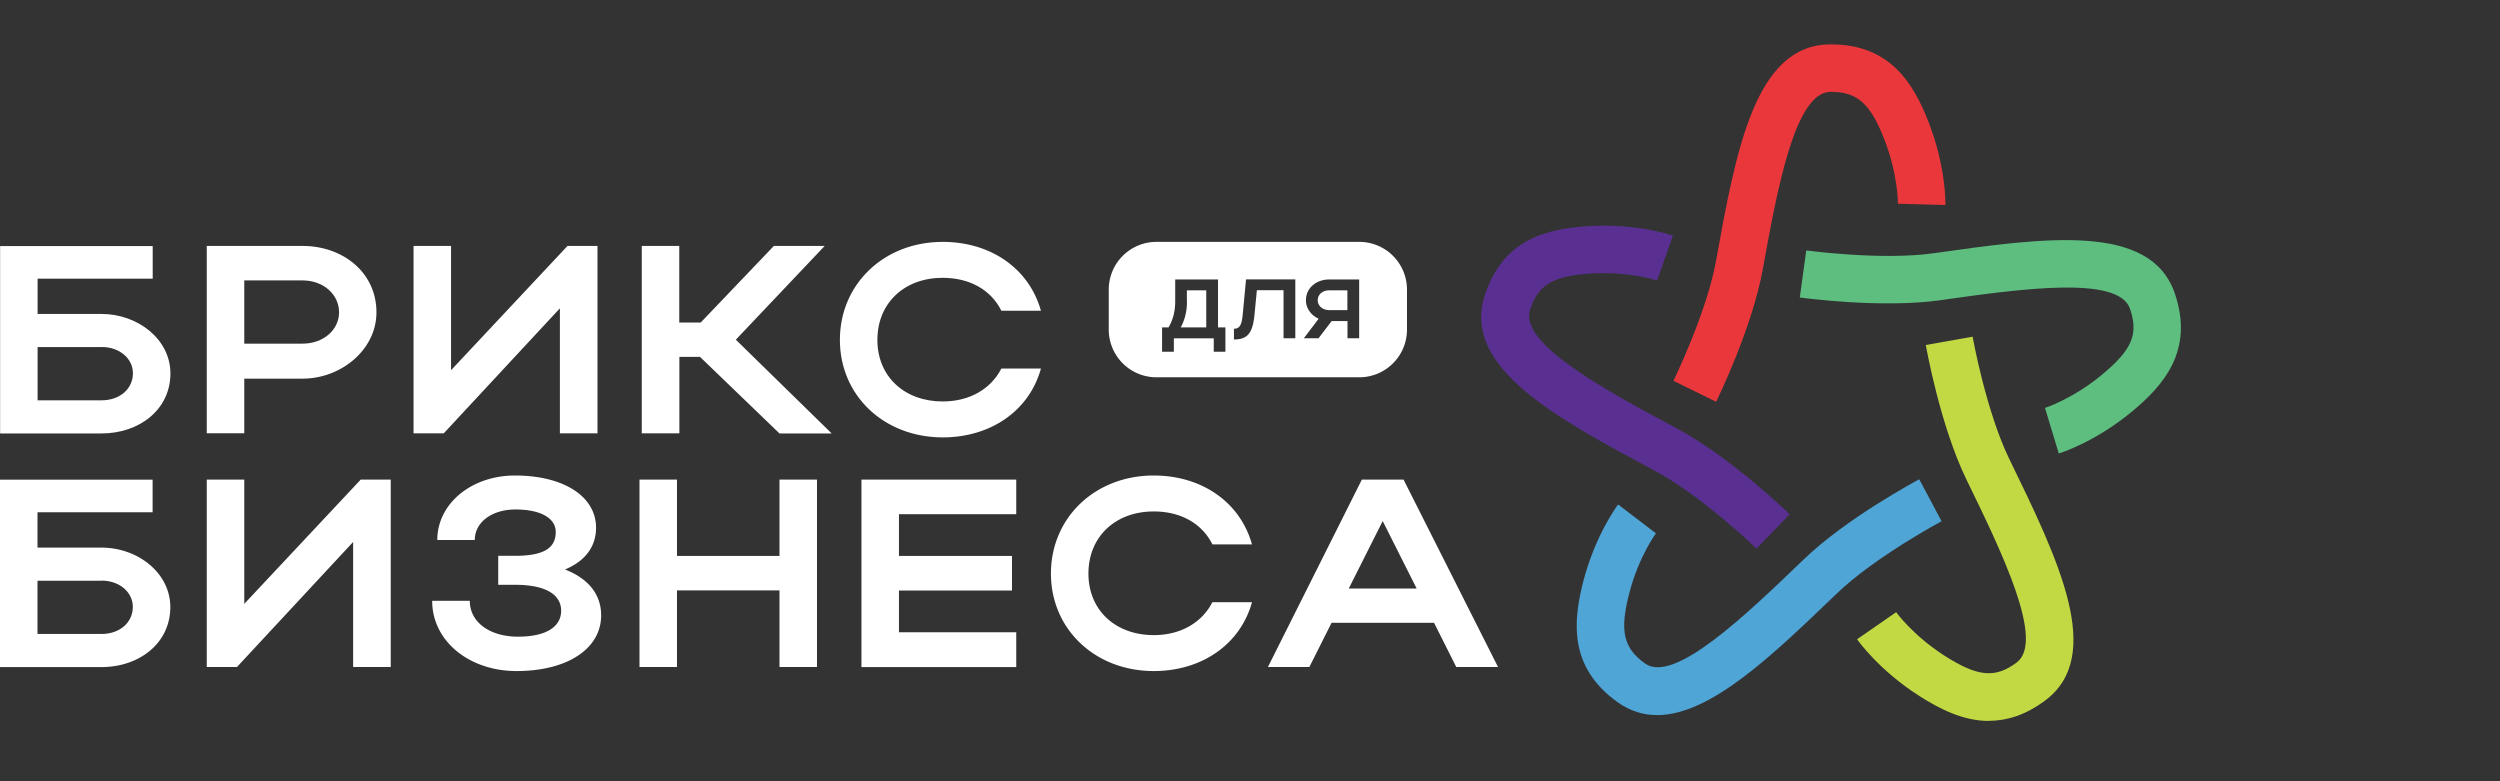 <svg width="160" height="50" fill="none" xmlns="http://www.w3.org/2000/svg"><rect width="100%" height="100%" fill="#333333" stroke="none"/><path d="M109.833 25.713l-2.733-1.34c.02-.046 2.127-4.353 2.727-7.686 1.286-7.107 2.5-13.814 7.3-13.847h.06c3.8 0 5.3 2.533 6.26 5.02 1.106 2.86 1.06 5.16 1.06 5.26l-3.04-.08s.02-1.82-.854-4.08c-.9-2.32-1.733-3.08-3.426-3.08h-.04c-2.28.013-3.414 6.3-4.327 11.347-.68 3.753-2.893 8.3-2.987 8.486z" fill="#EA373C"/><path d="M112.413 35.107c-.033-.034-3.486-3.36-6.473-4.96-6.367-3.407-12.373-6.627-10.927-11.207 1.16-3.667 4.047-4.32 6.727-4.473 3.053-.174 5.233.58 5.327.613l-1.014 2.867s-1.726-.574-4.14-.447c-2.506.14-3.48.713-3.993 2.347-.687 2.173 4.94 5.186 9.46 7.606 3.367 1.807 7.007 5.314 7.16 5.46l-2.113 2.187-.014.007z" fill="#593092"/><path d="M106.06 45.767c-.88 0-1.733-.254-2.533-.827-3.134-2.233-2.86-5.18-2.187-7.773.78-2.967 2.167-4.807 2.22-4.88l2.42 1.846s-1.087 1.46-1.7 3.807c-.633 2.427-.393 3.527 1.007 4.527 1.853 1.32 6.453-3.107 10.146-6.66 2.754-2.654 7.214-5.034 7.4-5.134l1.427 2.687c-.04.02-4.273 2.287-6.713 4.633-4.134 3.974-8.08 7.774-11.494 7.774h.007z" fill="#4EA5D6"/><path d="M127.287 46.14c-1.64 0-3.14-.76-4.474-1.613-2.58-1.654-3.906-3.54-3.96-3.614l2.5-1.733s1.06 1.48 3.1 2.787c2.114 1.353 3.24 1.46 4.614.433 1.826-1.36-.967-7.1-3.214-11.707-1.673-3.433-2.566-8.406-2.6-8.613l2.994-.533c.006.046.86 4.766 2.34 7.813 3.16 6.487 6.146 12.62 2.293 15.48-1.26.933-2.46 1.293-3.593 1.293v.007z" fill="#C3D944"/><path d="M131.76 29.02l-.88-2.913s1.733-.554 3.607-2.094c1.96-1.613 2.393-2.613 1.833-4.253-.733-2.16-7.053-1.267-12.133-.547-3.787.534-8.787-.146-9-.173l.413-3.013c.047.006 4.807.653 8.153.18 7.147-1.014 13.9-1.96 15.44 2.586 1.234 3.647-.72 5.874-2.786 7.58-2.367 1.947-4.567 2.627-4.66 2.654l.013-.007z" fill="#5DBE80"/><path d="M9.773 15.74v2.093H2.407v2.26H6.5c2.313 0 4.407 1.614 4.407 3.807 0 2.313-1.987 3.84-4.407 3.84H.007V15.747h9.766v-.007zM6.5 22.213H2.407v3.407H6.5c1.18 0 2.007-.74 2.007-1.733 0-.927-.84-1.68-2.007-1.68v.006zM13.233 15.74h6.134c2.573 0 4.726 1.693 4.726 4.247 0 2.413-2.28 4.246-4.726 4.246h-3.734v3.494h-2.4V15.733v.007zm6.134 2.207h-3.734v4.046h3.734c1.32 0 2.333-.873 2.333-2.006 0-1.134-.993-2.04-2.333-2.04zM35.833 27.733v-8l-7.433 8h-1.933V15.74h2.4v7.953l7.453-7.953h1.92v11.993h-2.407zM43.473 27.733h-2.4V15.74h2.4v4.9h1.374l4.68-4.9h3.253l-5.687 6 6.134 6h-3.34l-5.087-4.9h-1.32v4.9l-.007-.007zM60.333 25.693c1.734 0 3.087-.806 3.754-2.106h2.533c-.74 2.693-3.207 4.406-6.287 4.406-3.753 0-6.58-2.673-6.58-6.24 0-3.566 2.814-6.273 6.58-6.273 3.087 0 5.534 1.713 6.287 4.407h-2.533c-.654-1.32-2.007-2.107-3.754-2.107-2.453 0-4.18 1.613-4.18 3.973s1.747 3.94 4.18 3.94zM75.967 19.3c0 .6-.127 1.147-.4 1.653H77.2V18.58h-1.24v.72h.007zM84.333 19.22c0 .353.314.627.72.627h1.18V18.58h-1.18c-.413 0-.72.267-.72.64z" fill="#fff"/><path d="M86.993 15.48h-12.98a3.053 3.053 0 00-3.053 3.053v2.56a3.053 3.053 0 003.053 3.054h12.98a3.053 3.053 0 003.054-3.054v-2.56a3.053 3.053 0 00-3.054-3.053zm-8.56 7.033h-.753v-.86h-2.553v.86h-.754v-1.56h.414c.286-.48.426-1.04.426-1.666v-1.4h2.74v3.066h.474v1.56h.006zm4.467-.866h-.753v-3.074H80.44l-.153 1.574c-.114 1.173-.447 1.58-1.314 1.58v-.687c.354 0 .487-.227.554-.84l.22-2.32H82.9v3.767zm4.093 0h-.753v-1.1h-1.013l-.84 1.1h-.94l.946-1.247c-.466-.213-.813-.653-.813-1.18 0-.8.68-1.333 1.473-1.333h1.934v3.766l.006-.006zM9.767 30.693v2.094H2.4v2.26h4.093c2.314 0 4.407 1.613 4.407 3.806 0 2.314-1.987 3.84-4.407 3.84H0V30.7h9.767v-.007zm-3.274 6.474H2.4v3.406h4.093c1.18 0 2.007-.74 2.007-1.733 0-.927-.84-1.68-2.007-1.68v.007zM22.6 42.687v-8l-7.433 8h-1.934V30.693h2.4v7.954l7.454-7.954h1.92v11.994H22.6zM27.667 38.453h2.4c0 1.374 1.286 2.294 3.086 2.294 1.8 0 2.76-.634 2.76-1.66 0-1.027-.98-1.66-2.946-1.66h-1.08v-1.854h1.06c1.866 0 2.62-.5 2.62-1.526 0-.894-.98-1.44-2.574-1.44-1.506 0-2.606.806-2.606 1.953h-2.4c0-2.333 2.193-4.127 4.966-4.127 3.12 0 5.194 1.334 5.194 3.34 0 1.214-.7 2.14-1.987 2.674 1.493.58 2.313 1.593 2.313 2.933 0 2.14-2.16 3.567-5.413 3.567-3.053 0-5.4-1.934-5.4-4.487l.007-.007zM40.927 30.693h2.4v4.887h6.56v-4.887h2.4v11.994h-2.4v-4.9h-6.56v4.9h-2.4V30.693zM55.133 30.693h9.907v2.214h-7.507v2.673h7.234v2.213h-7.234v2.674h7.507v2.226h-9.907v-12zM73.84 40.647c1.733 0 3.087-.807 3.753-2.107h2.534c-.74 2.693-3.207 4.407-6.287 4.407-3.753 0-6.58-2.674-6.58-6.24 0-3.567 2.813-6.274 6.58-6.274 3.087 0 5.533 1.714 6.287 4.407h-2.534c-.653-1.32-2.006-2.107-3.753-2.107-2.453 0-4.18 1.614-4.18 3.974 0 2.36 1.747 3.94 4.18 3.94zM87.153 30.693h2.674l6.046 11.994H93.2l-1.42-2.827h-6.56l-1.42 2.827h-2.653l6.013-11.994h-.007zm3.514 6.974l-2.174-4.32-2.173 4.32h4.353-.006z" fill="#fff"/></svg>